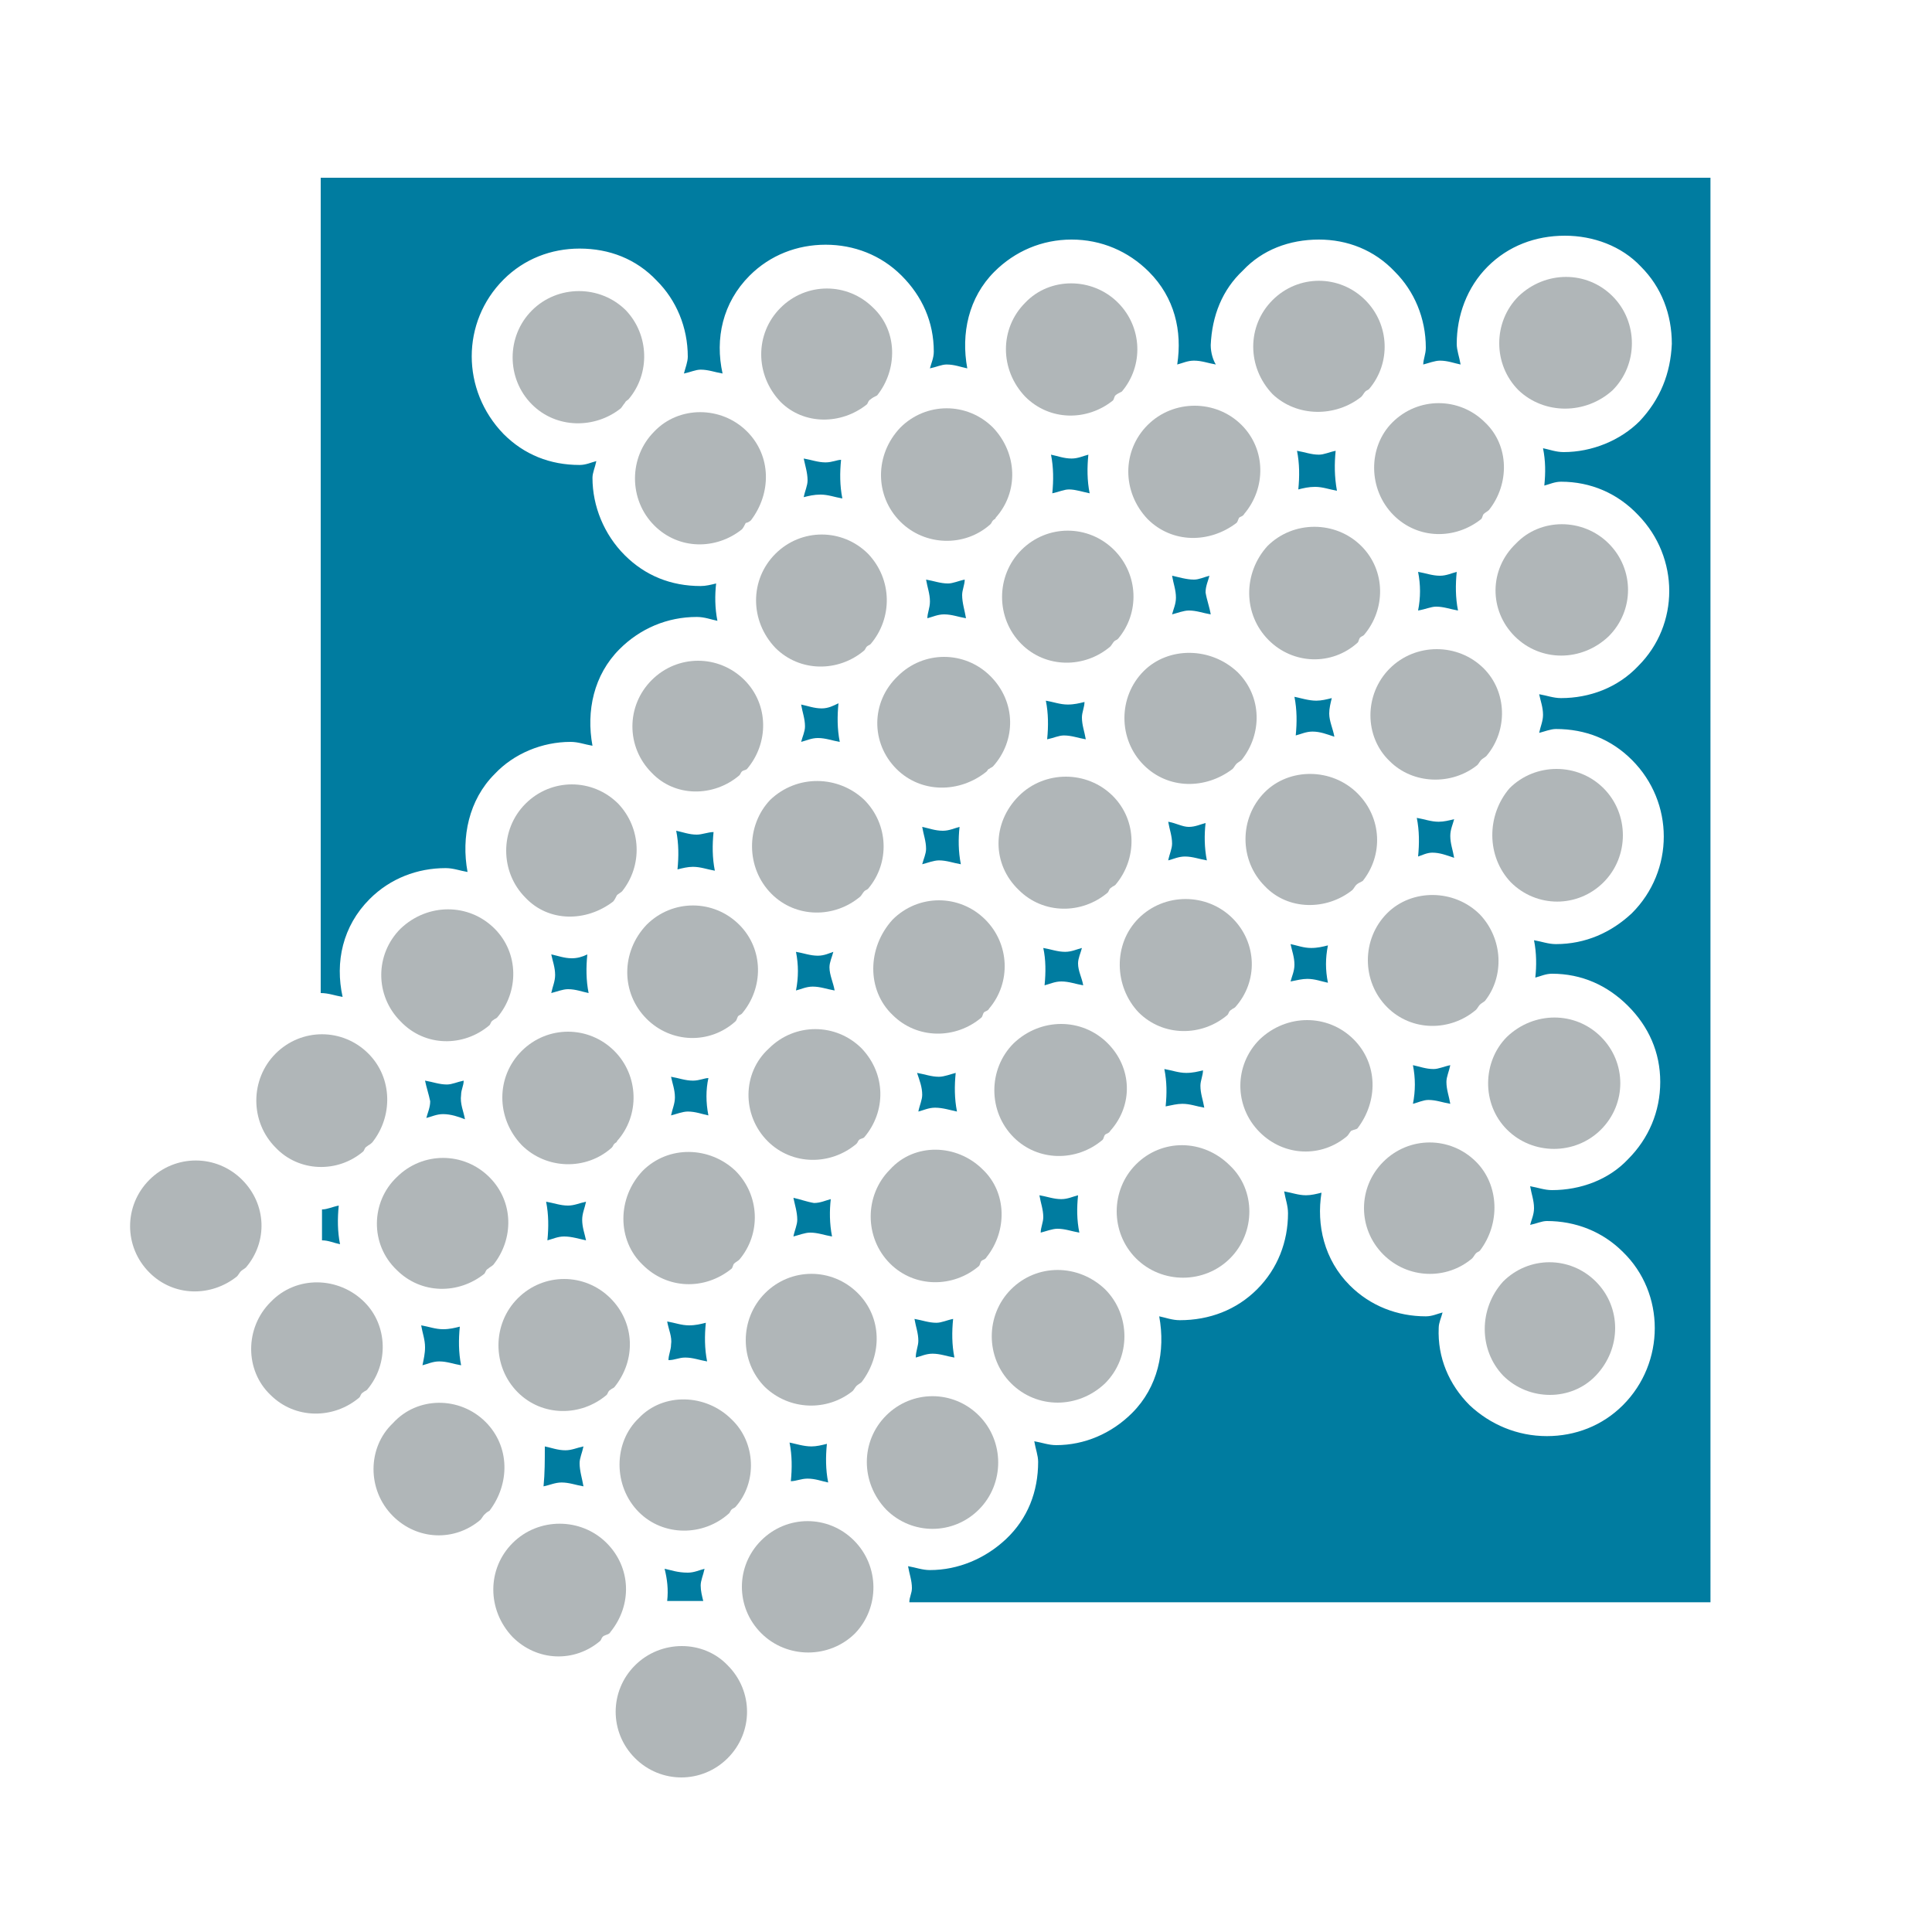 <?xml version="1.0" encoding="utf-8"?>
<!-- Generator: Adobe Illustrator 18.1.0, SVG Export Plug-In . SVG Version: 6.00 Build 0)  -->
<svg version="1.0" id="Layer_1" xmlns="http://www.w3.org/2000/svg" xmlns:xlink="http://www.w3.org/1999/xlink" x="0px" y="0px"
	 viewBox="0 0 150 150" enable-background="new 0 0 150 150" xml:space="preserve">
<g>
	<path fill="none" d="M23.3,93.6c0.1,0.6,0.3,1.1,0.3,1.7c0,0.4-0.2,0.8-0.2,1.2c0.4-0.1,0.8-0.2,1.2-0.2c0.1,0,0.2,0.1,0.3,0.1
		v-2.4C24.4,93.9,23.8,93.7,23.3,93.6z"/>
	<path fill="none" d="M51.6,124.8c0.4-0.1,0.8-0.3,1.3-0.3c0.6,0,1.1,0.2,1.7,0.3c0-0.2-0.1-0.4-0.1-0.6h-2.8
		C51.7,124.5,51.7,124.6,51.6,124.8z"/>
	<path fill="#007CA0" d="M73.2,64.5c-0.6,0-1.1-0.2-1.6-0.3c0.1,0.6,0.3,1.1,0.3,1.7c0,0.4-0.2,0.8-0.3,1.2c0.4-0.1,0.9-0.3,1.3-0.3
		c0.6,0,1.1,0.2,1.7,0.3c-0.2-1-0.2-2-0.1-2.9C74.1,64.3,73.7,64.5,73.2,64.5z"/>
	<path fill="#007CA0" d="M34.7,84.2c-0.6,0-1.1-0.2-1.7-0.3c0.1,0.5,0.3,1.1,0.4,1.6c0,0.5-0.2,0.9-0.3,1.3c0.4-0.1,0.8-0.3,1.3-0.3
		c0.6,0,1.2,0.2,1.7,0.4c-0.1-0.6-0.4-1.2-0.3-1.9c0-0.4,0.2-0.7,0.2-1.1C35.5,84,35.1,84.2,34.7,84.2z"/>
	<path fill="#007CA0" d="M71.6,85c0,0.4-0.2,0.8-0.3,1.3c0.4-0.1,0.8-0.3,1.3-0.3c0.6,0,1.2,0.2,1.7,0.3c-0.2-1-0.2-2-0.1-3
		c-0.4,0.1-0.9,0.3-1.3,0.3c-0.6,0-1.1-0.2-1.7-0.3C71.4,83.9,71.6,84.4,71.6,85z"/>
	<path fill="#007CA0" d="M44.4,74.4c-0.6,0-1.1-0.2-1.6-0.3c0.1,0.5,0.3,1,0.3,1.6c0,0.5-0.2,0.9-0.3,1.4c0.4-0.1,0.9-0.3,1.3-0.3
		c0.6,0,1.1,0.2,1.6,0.3c-0.2-1-0.2-2-0.1-3C45.2,74.3,44.8,74.4,44.4,74.4z"/>
	<path fill="#007CA0" d="M51.6,121.8c0.2,0.8,0.3,1.6,0.2,2.5h2.8c-0.1-0.4-0.2-0.8-0.2-1.2c0-0.4,0.2-0.8,0.3-1.3
		c-0.4,0.1-0.8,0.3-1.3,0.3C52.6,122.1,52.1,121.9,51.6,121.8z"/>
	<path fill="#007CA0" d="M25,93.9L25,93.9l0,2.4c0.5,0,0.9,0.2,1.4,0.3c-0.2-1-0.2-2-0.1-3C25.8,93.7,25.4,93.9,25,93.9z"/>
	<path fill="#007CA0" d="M81.1,76.5c0.4-0.1,0.8-0.3,1.3-0.3c0.6,0,1.1,0.2,1.7,0.3c-0.1-0.6-0.4-1.1-0.4-1.7c0-0.4,0.2-0.8,0.3-1.2
		c-0.4,0.1-0.8,0.3-1.3,0.3c-0.6,0-1.1-0.2-1.7-0.3C81.2,74.5,81.2,75.5,81.1,76.5z"/>
	<path fill="#007CA0" d="M82.1,95.4c0.6,0,1.1,0.2,1.7,0.3c-0.2-1-0.2-1.9-0.1-2.9c-0.4,0.1-0.8,0.3-1.3,0.3c-0.6,0-1.1-0.2-1.7-0.3
		c0.1,0.6,0.3,1.1,0.3,1.7c0,0.4-0.2,0.8-0.2,1.2C81.2,95.6,81.7,95.4,82.1,95.4z"/>
	<path fill="#007CA0" d="M63.5,74.2c-0.6,0-1.1-0.2-1.7-0.3c0.2,1,0.2,2,0,3c0.4-0.1,0.8-0.3,1.3-0.3c0.6,0,1.1,0.2,1.7,0.3
		c-0.1-0.6-0.4-1.2-0.4-1.8c0-0.4,0.2-0.8,0.3-1.2C64.4,74,64,74.2,63.5,74.2z"/>
	<path fill="#007CA0" d="M42.2,115.4c0.5-0.1,0.9-0.3,1.4-0.3c0.6,0,1.1,0.2,1.7,0.3c-0.1-0.6-0.3-1.2-0.3-1.8
		c0-0.4,0.2-0.8,0.3-1.3c-0.5,0.1-0.9,0.3-1.4,0.3c-0.6,0-1.1-0.2-1.6-0.3C42.3,113.4,42.3,114.4,42.2,115.4z"/>
	<path fill="#007CA0" d="M32.8,106c0.4-0.1,0.8-0.3,1.3-0.3c0.6,0,1.1,0.2,1.7,0.3c-0.2-1-0.2-2-0.1-3c-0.4,0.1-0.8,0.2-1.3,0.2
		c-0.6,0-1.1-0.2-1.7-0.3c0.1,0.6,0.3,1.1,0.3,1.7C33,105.1,32.9,105.5,32.8,106z"/>
	<path fill="#007CA0" d="M73.6,45.3c-0.6,0-1.1-0.2-1.7-0.3c0.1,0.6,0.3,1.1,0.3,1.7c0,0.5-0.2,0.9-0.2,1.3c0.4-0.1,0.8-0.3,1.3-0.3
		c0.6,0,1.1,0.2,1.7,0.3c-0.1-0.6-0.3-1.2-0.3-1.8c0-0.4,0.2-0.8,0.2-1.2C74.4,45.1,74,45.3,73.6,45.3z"/>
	<path fill="#007CA0" d="M92.7,45c-0.6,0-1.2-0.2-1.7-0.3c0.1,0.6,0.3,1.1,0.3,1.7c0,0.5-0.2,0.9-0.3,1.3c0.4-0.1,0.9-0.3,1.3-0.3
		c0.6,0,1.1,0.2,1.7,0.3c-0.1-0.6-0.3-1.1-0.4-1.7c0-0.5,0.2-0.9,0.3-1.3C93.5,44.8,93.1,45,92.7,45z"/>
	<path fill="#007CA0" d="M53.2,105.4c0.6,0,1.1,0.2,1.7,0.3c-0.2-1-0.2-2-0.1-3c-0.4,0.1-0.8,0.2-1.3,0.2c-0.6,0-1.1-0.2-1.7-0.3
		c0.1,0.6,0.4,1.2,0.3,1.8c0,0.4-0.2,0.8-0.2,1.2C52.4,105.6,52.7,105.4,53.2,105.4z"/>
	<path fill="#007CA0" d="M103.4,54.2c-0.4,0.1-0.8,0.2-1.2,0.2c-0.6,0-1.2-0.2-1.7-0.3c0.2,1,0.2,2,0.1,3c0.4-0.1,0.8-0.3,1.3-0.3
		c0.6,0,1.1,0.2,1.7,0.4c-0.1-0.6-0.4-1.2-0.4-1.8C103.2,55,103.3,54.6,103.4,54.2z"/>
	<path fill="#007CA0" d="M111.2,66.2c0.6,0,1.1,0.2,1.7,0.4c-0.1-0.6-0.3-1.1-0.3-1.7c0-0.5,0.2-0.9,0.3-1.3
		c-0.4,0.1-0.8,0.2-1.2,0.2c-0.6,0-1.1-0.2-1.7-0.3c0.2,1,0.2,2,0.1,3C110.4,66.4,110.8,66.2,111.2,66.2z"/>
	<path fill="#007CA0" d="M101.5,76c0.6,0,1.1,0.2,1.6,0.3c-0.2-1-0.2-1.9,0-2.9c-0.4,0.1-0.8,0.2-1.3,0.2c-0.6,0-1.1-0.2-1.6-0.3
		c0.1,0.5,0.3,1,0.3,1.6c0,0.5-0.2,0.9-0.3,1.3C100.7,76.1,101.1,76,101.5,76z"/>
	<path fill="#007CA0" d="M91.8,85.7c0.6,0,1.1,0.2,1.7,0.3c-0.1-0.6-0.3-1.1-0.3-1.7c0-0.4,0.2-0.8,0.2-1.2
		c-0.4,0.1-0.8,0.2-1.3,0.2c-0.6,0-1.1-0.2-1.7-0.3c0.2,1,0.2,1.9,0.1,2.9C91,85.8,91.4,85.7,91.8,85.7z"/>
	<path fill="#007CA0" d="M72.4,105.1c0.6,0,1.1,0.2,1.7,0.3c-0.2-1-0.2-2-0.1-3c-0.5,0.1-0.9,0.3-1.3,0.3c-0.6,0-1.1-0.2-1.7-0.3
		c0.1,0.6,0.3,1.1,0.3,1.7c0,0.4-0.2,0.8-0.2,1.3C71.5,105.3,71.9,105.1,72.4,105.1z"/>
	<path fill="#007CA0" d="M63.8,55c-0.6,0-1.1-0.2-1.6-0.3c0.1,0.6,0.3,1.1,0.3,1.7c0,0.4-0.2,0.8-0.3,1.2c0.4-0.1,0.8-0.3,1.3-0.3
		c0.6,0,1.1,0.2,1.7,0.3c-0.2-1-0.2-2-0.1-3C64.7,54.8,64.3,55,63.8,55z"/>
	<path fill="#007CA0" d="M53.8,83.9c-0.6,0-1.1-0.2-1.7-0.3c0.1,0.5,0.3,1,0.3,1.6c0,0.5-0.2,0.9-0.3,1.4c0.4-0.1,0.9-0.3,1.3-0.3
		c0.6,0,1.1,0.2,1.6,0.3c-0.2-1-0.2-2,0-2.9C54.7,83.7,54.3,83.9,53.8,83.9z"/>
	<path fill="#007CA0" d="M54.1,64.8c-0.6,0-1.1-0.2-1.6-0.3c0.2,1,0.2,2,0.1,3c0.4-0.1,0.8-0.2,1.2-0.2c0.6,0,1.1,0.2,1.7,0.3
		c-0.2-1-0.2-2-0.1-3C55,64.6,54.5,64.8,54.1,64.8z"/>
	<path fill="#007CA0" d="M61.6,93c0.1,0.5,0.3,1.1,0.3,1.7c0,0.4-0.2,0.8-0.3,1.3c0.4-0.1,0.9-0.3,1.3-0.3c0.6,0,1.1,0.2,1.7,0.3
		c-0.2-1-0.2-2-0.1-2.9c-0.4,0.1-0.8,0.3-1.3,0.3C62.6,93.3,62.1,93.1,61.6,93z"/>
	<path fill="#007CA0" d="M82.9,54.7c-0.6,0-1.1-0.2-1.7-0.3c0.2,1,0.2,2,0.1,3c0.5-0.1,0.9-0.3,1.3-0.3c0.6,0,1.1,0.2,1.7,0.3
		c-0.1-0.6-0.3-1.1-0.3-1.7c0-0.4,0.2-0.8,0.2-1.2C83.8,54.6,83.4,54.7,82.9,54.7z"/>
	<path fill="#007CA0" d="M44.1,93.6c-0.6,0-1.1-0.2-1.7-0.3c0.2,1,0.2,2,0.1,3c0.4-0.1,0.8-0.3,1.3-0.3c0.6,0,1.2,0.2,1.7,0.3
		c-0.1-0.5-0.3-1-0.3-1.6c0-0.5,0.2-0.9,0.3-1.4C45,93.4,44.6,93.6,44.1,93.6z"/>
	<path fill="#007CA0" d="M84.6,38.3c-0.2-1-0.2-2-0.1-3c-0.4,0.1-0.8,0.3-1.3,0.3c-0.6,0-1.1-0.2-1.6-0.3c0.2,1,0.2,2,0.1,3
		c0.5-0.1,0.9-0.3,1.3-0.3C83.5,38,84.1,38.2,84.6,38.3z"/>
	<path fill="#007CA0" d="M62.7,114.8c0.6,0,1.1,0.2,1.6,0.3c-0.2-1-0.2-2-0.1-3c-0.4,0.1-0.8,0.2-1.2,0.2c-0.6,0-1.2-0.2-1.7-0.3
		c0.2,1,0.2,2,0.1,3C61.8,115,62.2,114.8,62.7,114.8z"/>
	<path fill="#007CA0" d="M133.1,13.8H24.9v63.3l0,0c0.6,0,1.1,0.2,1.7,0.3c-0.6-2.7,0-5.5,2.1-7.6c1.6-1.6,3.7-2.4,5.9-2.4
		c0.6,0,1.1,0.2,1.7,0.3c-0.5-2.7,0.1-5.6,2.1-7.6c1.5-1.6,3.7-2.5,5.9-2.5c0.6,0,1.1,0.2,1.7,0.3c-0.5-2.7,0.1-5.5,2.1-7.5
		c1.6-1.6,3.7-2.5,6-2.5c0.6,0,1.1,0.2,1.6,0.3c-0.2-1-0.2-2-0.1-2.9c-0.4,0.1-0.8,0.2-1.2,0.2c-2.3,0-4.3-0.8-5.9-2.4
		c-1.6-1.6-2.5-3.8-2.5-6c0-0.4,0.2-0.8,0.3-1.3c-0.4,0.1-0.8,0.3-1.3,0.3c-2.3,0-4.3-0.8-5.9-2.4c-3.3-3.4-3.3-8.7,0-12
		c1.6-1.6,3.7-2.4,5.9-2.4c2.3,0,4.4,0.8,6,2.5c1.5,1.5,2.4,3.6,2.4,5.9c0,0.4-0.2,0.9-0.3,1.3c0.5-0.1,0.9-0.3,1.3-0.3
		c0.6,0,1.1,0.2,1.7,0.3c-0.6-2.7,0-5.5,2.1-7.6c1.6-1.6,3.7-2.4,5.9-2.4c2.2,0,4.3,0.8,5.9,2.4c1.6,1.6,2.5,3.6,2.5,5.9
		c0,0.5-0.2,0.9-0.3,1.3c0.5-0.1,0.9-0.3,1.3-0.3c0.6,0,1.1,0.2,1.6,0.3c-0.5-2.7,0.1-5.5,2.1-7.5c1.6-1.6,3.7-2.5,6-2.5
		c2.3,0,4.4,0.9,6,2.5c2,2,2.6,4.6,2.2,7.2c0.4-0.1,0.8-0.3,1.3-0.3c0.6,0,1.1,0.2,1.7,0.3C94.2,28,94,27.4,94,26.8
		c0.1-2.3,0.9-4.3,2.5-5.8c1.5-1.6,3.6-2.4,5.9-2.4c2.2,0,4.3,0.8,5.9,2.5c1.5,1.5,2.4,3.6,2.4,5.9c0,0.5-0.2,0.9-0.2,1.3
		c0.4-0.1,0.9-0.3,1.3-0.3c0.6,0,1.1,0.2,1.6,0.3c-0.1-0.6-0.3-1.1-0.3-1.6c0-2.2,0.8-4.4,2.4-6c1.6-1.6,3.7-2.4,6-2.4
		c2.2,0,4.4,0.8,5.9,2.4c1.6,1.6,2.4,3.7,2.4,6c-0.1,2.3-0.9,4.3-2.5,6c-1.5,1.5-3.7,2.4-5.9,2.4c-0.6,0-1.1-0.2-1.6-0.3
		c0.2,1,0.2,1.9,0.1,2.9c0.4-0.1,0.8-0.3,1.3-0.3c2.3,0,4.4,0.9,6,2.6c3.2,3.3,3.2,8.5,0,11.7c-1.6,1.7-3.8,2.5-6,2.5
		c-0.6,0-1.1-0.2-1.7-0.3c0.1,0.5,0.3,1,0.3,1.6c0,0.5-0.2,0.9-0.3,1.4c0.4-0.1,0.9-0.3,1.3-0.3c2.3,0,4.3,0.8,5.9,2.4
		c3.3,3.3,3.3,8.6,0,11.9c-1.6,1.5-3.6,2.4-5.9,2.4c-0.6,0-1.1-0.2-1.7-0.3c0.2,1,0.2,2,0.1,2.9c0.4-0.1,0.8-0.3,1.3-0.3
		c2.3,0,4.3,0.9,5.9,2.5c1.6,1.6,2.5,3.6,2.5,5.9c0,2.3-0.9,4.4-2.5,6c-1.5,1.6-3.7,2.4-5.9,2.4c-0.6,0-1.1-0.2-1.7-0.3
		c0.1,0.6,0.3,1.1,0.3,1.7c0,0.5-0.2,0.9-0.3,1.3c0.5-0.1,0.9-0.3,1.3-0.3c2.2,0,4.3,0.8,5.9,2.4c3.3,3.2,3.3,8.6,0,11.9
		c-1.6,1.6-3.7,2.4-5.9,2.4c-2.3,0-4.4-0.9-6-2.4c-1.6-1.6-2.5-3.7-2.4-6c0-0.4,0.2-0.8,0.3-1.2c-0.4,0.1-0.8,0.3-1.3,0.3
		c-2.2,0-4.3-0.8-5.9-2.4c-2-2-2.6-4.7-2.2-7.2c-0.4,0.1-0.8,0.2-1.2,0.2c-0.6,0-1.1-0.2-1.7-0.3c0.1,0.6,0.3,1.1,0.3,1.7
		c0,2.2-0.8,4.3-2.4,5.9c-1.6,1.6-3.7,2.4-6,2.4c-0.6,0-1.1-0.2-1.6-0.3c0.5,2.7-0.1,5.5-2.1,7.5c-1.6,1.6-3.7,2.5-5.9,2.5
		c-0.6,0-1.1-0.2-1.7-0.3c0.1,0.6,0.3,1.1,0.3,1.6c0,2.3-0.8,4.4-2.5,6c-1.6,1.5-3.7,2.4-5.9,2.4c-0.6,0-1.1-0.2-1.7-0.3
		c0.1,0.6,0.3,1.1,0.3,1.7c0,0.4-0.2,0.7-0.2,1.1h62.2V13.8z"/>
	<path fill="#007CA0" d="M90.7,63.8c0.1,0.6,0.3,1.1,0.3,1.7c0,0.4-0.2,0.8-0.3,1.3c0.4-0.1,0.8-0.3,1.3-0.3c0.6,0,1.1,0.2,1.7,0.3
		c-0.2-1-0.2-2-0.1-2.9c-0.4,0.1-0.8,0.3-1.3,0.3C91.8,64.2,91.3,63.9,90.7,63.8z"/>
	<path fill="#007CA0" d="M64.1,35.9c-0.6,0-1.1-0.2-1.7-0.3c0.1,0.5,0.3,1.1,0.3,1.7c0,0.4-0.2,0.8-0.3,1.3c0.4-0.1,0.8-0.2,1.3-0.2
		c0.6,0,1.1,0.2,1.7,0.3c-0.2-1-0.2-2-0.1-3C65,35.7,64.6,35.9,64.1,35.9z"/>
	<path fill="#007CA0" d="M103.7,35c-0.5,0.1-0.9,0.3-1.3,0.3c-0.6,0-1.1-0.2-1.7-0.3c0.2,1,0.2,2,0.1,3c0.4-0.1,0.8-0.2,1.3-0.2
		c0.6,0,1.1,0.2,1.7,0.3C103.6,37,103.6,36,103.7,35z"/>
	<path fill="#007CA0" d="M110.9,85.4c0.6,0,1.1,0.2,1.7,0.3c-0.1-0.6-0.3-1.1-0.3-1.7c0-0.4,0.2-0.8,0.3-1.3
		c-0.5,0.1-0.9,0.3-1.3,0.3c-0.6,0-1.1-0.2-1.6-0.3c0.2,1,0.2,2,0,3C110.1,85.6,110.5,85.4,110.9,85.4z"/>
	<path fill="#007CA0" d="M111.5,47.1c0.6,0,1.1,0.2,1.7,0.3c-0.2-1-0.2-2-0.1-3c-0.4,0.1-0.8,0.3-1.3,0.3c-0.6,0-1.1-0.2-1.7-0.3
		c0.2,1,0.2,2,0,3C110.7,47.3,111.1,47.1,111.5,47.1z"/>
	<path fill="#B0B6B8" d="M48.8,31c1.7-2,1.6-5-0.2-6.9c-2-2-5.3-2-7.3,0c-2,2-2,5.3,0,7.3c1.9,1.9,4.9,1.9,6.9,0.3
		c0.1-0.1,0.2-0.3,0.3-0.4C48.6,31.1,48.7,31.1,48.8,31z"/>
	<path fill="#B0B6B8" d="M58.3,40.4c1.6-2.1,1.6-5-0.3-6.9c-2-2-5.3-2-7.2,0c-2,2-2,5.3,0,7.3c1.9,1.9,4.8,1.9,6.8,0.3
		c0.1-0.1,0.2-0.3,0.3-0.5C58,40.6,58.2,40.5,58.3,40.4z"/>
	<path fill="#B0B6B8" d="M67.3,31.4c0.1-0.1,0.1-0.3,0.3-0.4c0.1-0.1,0.3-0.2,0.5-0.3c1.6-2,1.6-5-0.3-6.8c-2-2-5.2-2-7.2,0
		c-2,2-2,5.2,0,7.3C62.4,33,65.3,33,67.3,31.4z"/>
	<path fill="#B0B6B8" d="M19.1,98.4c1.7-2,1.6-4.9-0.3-6.8c-2-2-5.2-2-7.2,0c-2,2-2,5.2,0,7.2c1.9,1.9,4.8,1.9,6.8,0.3
		c0.1-0.1,0.2-0.3,0.3-0.4C18.8,98.6,19,98.5,19.1,98.4z"/>
	<path fill="#B0B6B8" d="M28.2,89.4c0.1-0.1,0.1-0.3,0.3-0.4c0.1-0.1,0.2-0.1,0.4-0.3c1.6-2,1.6-5-0.3-6.9c-2-2-5.2-2-7.2,0
		c-2,2-2,5.3,0,7.3C23.2,91,26.2,91.1,28.2,89.4z"/>
	<path fill="#B0B6B8" d="M38,79.6c0.1-0.1,0.1-0.3,0.3-0.4c0.1-0.1,0.2-0.1,0.3-0.2c1.7-2,1.7-5-0.2-6.9c-2-2-5.2-2-7.3,0
		c-2,2-2,5.2,0,7.2C33,81.3,36,81.3,38,79.6z"/>
	<path fill="#B0B6B8" d="M47.6,70c0.1-0.1,0.2-0.3,0.3-0.5c0.1-0.1,0.3-0.2,0.4-0.3c1.6-2,1.5-4.9-0.3-6.8c-2-2-5.2-2-7.2,0
		c-2,2-2,5.3,0,7.3C42.6,71.6,45.5,71.6,47.6,70z"/>
	<path fill="#B0B6B8" d="M57.4,60.2c0.1-0.1,0.1-0.2,0.2-0.3c0.1-0.1,0.3-0.1,0.4-0.2c1.7-2,1.7-5-0.2-6.9c-2-2-5.2-2-7.2,0
		c-2,2-2,5.2,0,7.2C52.4,61.9,55.4,61.9,57.4,60.2z"/>
	<path fill="#B0B6B8" d="M60.2,50.3c1.9,1.9,4.9,1.9,6.9,0.2c0.1-0.1,0.1-0.2,0.2-0.3c0.1-0.1,0.2-0.1,0.3-0.2c1.7-2,1.7-5-0.2-7
		c-2-2-5.2-2-7.2,0C58.2,45,58.2,48.2,60.2,50.3z"/>
	<path fill="#B0B6B8" d="M69.9,40.5c1.9,1.9,5,2,7,0.2c0.1-0.1,0.1-0.2,0.2-0.3c0.1-0.1,0.2-0.1,0.2-0.2c1.8-2,1.7-5-0.2-7
		c-2-2-5.2-2-7.2,0C67.9,35.3,67.9,38.5,69.9,40.5z"/>
	<path fill="#B0B6B8" d="M86.4,31.1c0.1-0.1,0.1-0.3,0.2-0.4c0.1-0.1,0.3-0.2,0.5-0.3c1.7-2,1.6-5-0.3-6.9c-2-2-5.3-2-7.2,0
		c-2,2-2,5.2,0,7.3C81.5,32.7,84.4,32.7,86.4,31.1z"/>
	<path fill="#B0B6B8" d="M28.5,107.9c1.7-2,1.6-5-0.2-6.8c-2-2-5.3-2.1-7.3,0c-2,2-2,5.3,0,7.2c1.9,1.9,4.9,1.9,6.9,0.2
		c0.1-0.1,0.1-0.3,0.3-0.4C28.3,108,28.4,108,28.5,107.9z"/>
	<path fill="#B0B6B8" d="M30.8,98.6c1.9,1.9,4.8,1.9,6.8,0.3c0.1-0.1,0.1-0.3,0.3-0.4c0.1-0.1,0.3-0.2,0.4-0.3
		c1.6-2,1.6-4.9-0.3-6.8c-2-2-5.2-2-7.2,0C28.8,93.3,28.7,96.6,30.8,98.6z"/>
	<path fill="#B0B6B8" d="M40.5,88.9c1.9,1.9,5,2,7,0.2c0.1-0.1,0.1-0.2,0.2-0.3c0.1-0.1,0.2-0.1,0.2-0.2c1.8-2,1.7-5.1-0.2-7
		c-2-2-5.2-2-7.2,0C38.5,83.6,38.5,86.8,40.5,88.9z"/>
	<path fill="#B0B6B8" d="M50.2,79.1c1.9,1.9,4.9,2,6.9,0.2c0.1-0.1,0.1-0.2,0.2-0.4c0.1-0.1,0.2-0.1,0.3-0.2c1.7-2,1.7-5-0.2-6.9
		c-2-2-5.2-2-7.2,0C48.2,73.9,48.2,77.1,50.2,79.1z"/>
	<path fill="#B0B6B8" d="M59.9,69.4c1.9,1.9,4.9,1.9,6.9,0.2c0.1-0.1,0.2-0.3,0.3-0.4c0.1-0.1,0.2-0.1,0.3-0.2c1.7-2,1.6-5-0.3-6.9
		c-2-1.9-5.2-2-7.3,0C57.9,64.1,57.9,67.4,59.9,69.4z"/>
	<path fill="#B0B6B8" d="M69.6,59.7c1.9,1.9,4.9,1.9,7,0.2c0.1-0.1,0.1-0.2,0.2-0.2c0.1-0.1,0.2-0.1,0.3-0.2c1.8-2,1.8-5-0.2-7
		c-2-2-5.2-2-7.2,0C67.6,54.5,67.6,57.7,69.6,59.7z"/>
	<path fill="#B0B6B8" d="M79.3,50c1.9,1.9,4.9,1.9,6.9,0.2c0.1-0.1,0.2-0.3,0.3-0.4c0.1-0.1,0.2-0.1,0.3-0.2c1.7-2,1.6-5-0.3-6.9
		c-2-2-5.2-2-7.2,0C77.3,44.7,77.3,48,79.3,50z"/>
	<path fill="#B0B6B8" d="M89.1,40.3c1.9,1.9,4.8,1.9,6.9,0.3c0.1-0.1,0.1-0.2,0.2-0.4c0.1-0.1,0.3-0.1,0.4-0.3c1.7-2,1.7-5-0.2-6.9
		c-2-2-5.3-2-7.3,0C87.1,35,87.1,38.2,89.1,40.3z"/>
	<path fill="#B0B6B8" d="M105.7,30.8c0.1-0.1,0.2-0.3,0.3-0.4c0.1-0.1,0.2-0.1,0.3-0.2c1.7-2,1.6-5-0.3-6.9c-2-2-5.2-2-7.2,0
		c-2,2-2,5.2,0,7.3C100.7,32.4,103.7,32.4,105.7,30.8z"/>
	<path fill="#B0B6B8" d="M38,117.3c1.6-2.1,1.6-5-0.3-6.9c-2-2-5.3-2-7.2,0.1c-2,1.9-2,5.2,0,7.2c1.9,1.9,4.8,2,6.8,0.3
		c0.1-0.1,0.2-0.3,0.3-0.4C37.7,117.5,37.8,117.4,38,117.3z"/>
	<path fill="#B0B6B8" d="M47.4,100.8c-2-2-5.2-2-7.2,0c-2,2-2,5.3,0,7.3c1.9,1.9,4.9,1.9,6.9,0.2c0.1-0.1,0.1-0.3,0.3-0.4
		c0.1-0.1,0.2-0.1,0.3-0.2C49.4,105.6,49.3,102.7,47.4,100.8z"/>
	<path fill="#B0B6B8" d="M49.9,98.2c1.9,1.9,4.8,2,6.9,0.3c0.1-0.1,0.1-0.3,0.2-0.4c0.1-0.1,0.3-0.2,0.4-0.3c1.7-2,1.6-5-0.3-6.9
		c-2-1.9-5.2-2-7.2,0C47.9,93,47.9,96.3,49.9,98.2z"/>
	<path fill="#B0B6B8" d="M59.6,88.6c1.9,1.9,4.9,1.9,6.9,0.2c0.1-0.1,0.1-0.2,0.2-0.3c0.1-0.1,0.3-0.1,0.4-0.2
		c1.7-2,1.7-4.9-0.2-6.9c-2-2-5.2-2-7.2,0C57.6,83.3,57.6,86.6,59.6,88.6z"/>
	<path fill="#B0B6B8" d="M69.3,78.8c1.9,1.9,4.9,1.9,6.9,0.2c0.1-0.1,0.1-0.3,0.2-0.4c0.1-0.1,0.3-0.1,0.4-0.3c1.7-2,1.6-5-0.3-6.9
		c-2-2-5.2-2-7.2,0C67.3,73.6,67.3,76.9,69.3,78.8z"/>
	<path fill="#B0B6B8" d="M79.1,69.1c1.9,1.9,4.9,1.9,6.9,0.2c0.1-0.1,0.1-0.3,0.3-0.4c0.1-0.1,0.2-0.1,0.3-0.2c1.7-2,1.7-5-0.2-6.9
		c-2-2-5.3-2-7.3,0C77,63.9,77,67.1,79.1,69.1z"/>
	<path fill="#B0B6B8" d="M88.8,52.1c-2,2-2,5.3,0,7.3c1.9,1.9,4.8,1.9,6.9,0.3c0.1-0.1,0.2-0.3,0.3-0.4c0.1-0.1,0.3-0.2,0.4-0.3
		c1.6-2,1.6-4.9-0.3-6.8C94,50.2,90.7,50.2,88.8,52.1z"/>
	<path fill="#B0B6B8" d="M98.5,49.7c1.9,1.9,4.9,2,6.9,0.2c0.1-0.1,0.1-0.3,0.2-0.4c0.1-0.1,0.2-0.1,0.3-0.2c1.7-2,1.7-5-0.2-6.9
		c-2-2-5.3-2-7.3,0C96.5,44.5,96.5,47.7,98.5,49.7z"/>
	<path fill="#B0B6B8" d="M108.2,40c1.9,1.9,4.8,1.9,6.8,0.3c0.1-0.1,0.1-0.3,0.2-0.4c0.1-0.1,0.3-0.2,0.4-0.3c1.6-2,1.6-5-0.3-6.8
		c-2-2-5.2-2-7.2,0C106.2,34.7,106.2,38,108.2,40z"/>
	<path fill="#B0B6B8" d="M125.2,30.3c2-2,2-5.3,0-7.3c-2-2-5.2-2-7.3,0c-2,2-2,5.3,0,7.3C119.9,32.2,123.1,32.2,125.2,30.3z"/>
	<path fill="#B0B6B8" d="M47.4,126.7c1.7-2.1,1.6-5-0.3-6.9c-2-2-5.3-2-7.3,0c-2,2-2,5.2,0,7.3c1.9,1.9,4.8,2,6.8,0.3
		c0.1-0.1,0.1-0.3,0.3-0.4C47.1,126.9,47.3,126.9,47.4,126.7z"/>
	<path fill="#B0B6B8" d="M56.8,110.2c-2-2-5.3-2.1-7.2-0.1c-2,1.9-2,5.3,0,7.3c1.9,1.9,5,1.9,7,0.1c0.1-0.1,0.1-0.2,0.2-0.3
		c0.1-0.1,0.2-0.1,0.3-0.2C58.8,115.1,58.7,112,56.8,110.2z"/>
	<path fill="#B0B6B8" d="M66.6,100.4c-2-2-5.2-2-7.2,0c-2,2-2,5.3,0,7.3c1.9,1.8,4.8,1.9,6.8,0.3c0.1-0.1,0.2-0.3,0.3-0.4
		c0.1-0.1,0.3-0.2,0.4-0.3C68.5,105.2,68.5,102.3,66.6,100.4z"/>
	<path fill="#B0B6B8" d="M76.3,90.8c-2-2-5.3-2.1-7.2,0c-2,2-2,5.3,0,7.3c1.9,1.9,4.9,1.9,6.9,0.2c0.1-0.1,0.1-0.3,0.2-0.4
		c0.1-0.1,0.3-0.1,0.4-0.3C78.2,95.6,78.2,92.6,76.3,90.8z"/>
	<path fill="#B0B6B8" d="M86,81c-2-2-5.2-2-7.3,0c-2,2-2,5.3,0,7.3c1.9,1.9,4.9,1.9,6.9,0.2c0.1-0.1,0.1-0.3,0.2-0.4
		c0.1-0.1,0.3-0.1,0.4-0.3C88,85.8,87.9,82.9,86,81z"/>
	<path fill="#B0B6B8" d="M95.7,71.3c-2-2-5.3-2-7.3,0c-2,2-1.9,5.3,0,7.3c1.9,1.9,4.9,1.9,6.9,0.2c0.1-0.1,0.1-0.3,0.3-0.4
		c0.1-0.1,0.2-0.1,0.3-0.2C97.7,76.2,97.6,73.2,95.7,71.3z"/>
	<path fill="#B0B6B8" d="M105.4,61.6c-2-2-5.3-2-7.2-0.1c-2,2-2,5.3,0,7.3c1.8,1.9,4.8,1.9,6.8,0.3c0.1-0.1,0.2-0.3,0.3-0.4
		c0.1-0.1,0.3-0.2,0.5-0.3C107.4,66.4,107.3,63.5,105.4,61.6z"/>
	<path fill="#B0B6B8" d="M115.2,51.9c-2-2-5.3-2-7.3,0c-2,2-2,5.3,0,7.2c1.8,1.8,4.8,1.9,6.8,0.3c0.1-0.1,0.2-0.3,0.3-0.4
		c0.1-0.1,0.3-0.2,0.4-0.3C117.1,56.7,117,53.7,115.2,51.9z"/>
	<path fill="#B0B6B8" d="M117.6,49.4c2,2,5.2,2,7.3,0c2-2,2-5.2,0-7.2c-2-2-5.3-2-7.2,0C115.6,44.2,115.6,47.4,117.6,49.4z"/>
	<path fill="#B0B6B8" d="M49.3,129.3c-2,2-2,5.2,0,7.2c2,2,5.2,2,7.2,0c2-2,2-5.2,0-7.2C54.6,127.3,51.3,127.3,49.3,129.3z"/>
	<path fill="#B0B6B8" d="M66.3,119.6c-2-2-5.2-2-7.2,0c-2,2-2,5.2,0,7.2c2,2,5.3,2,7.3,0C68.3,124.8,68.3,121.6,66.3,119.6z"/>
	<path fill="#B0B6B8" d="M68.8,109.9c-2,2-2,5.2,0,7.3c2,2,5.2,2,7.2,0c2-2,2-5.3,0-7.3C74,107.9,70.8,107.9,68.8,109.9z"/>
	<path fill="#B0B6B8" d="M78.5,100.1c-2,2-2,5.3,0,7.3c2,2,5.2,2,7.3,0c2-2,2-5.3,0-7.3C83.7,98.1,80.5,98.1,78.5,100.1z"/>
	<path fill="#B0B6B8" d="M88.2,90.4c-2,2-2,5.3,0,7.3c2,2,5.3,2,7.3,0c2-2,2-5.3,0-7.2C93.4,88.4,90.2,88.4,88.2,90.4z"/>
	<path fill="#B0B6B8" d="M105.4,87.6c1.6-2.1,1.6-5-0.3-6.9c-2-2-5.2-2-7.3,0c-2,2-2,5.2,0,7.2c1.9,1.9,4.8,2,6.8,0.3
		c0.1-0.1,0.2-0.3,0.3-0.4C105.1,87.7,105.3,87.7,105.4,87.6z"/>
	<path fill="#B0B6B8" d="M114.9,71c-2-2-5.3-2-7.2-0.1c-2,2-2,5.3,0,7.3c1.9,1.9,4.9,1.9,6.9,0.2c0.1-0.1,0.2-0.3,0.3-0.4
		c0.1-0.1,0.3-0.2,0.4-0.3C116.8,75.8,116.7,72.9,114.9,71z"/>
	<path fill="#B0B6B8" d="M117.3,68.5c2,2,5.2,2,7.2,0c2-2,2-5.3,0-7.3c-2-2-5.3-2-7.3,0C115.4,63.3,115.4,66.5,117.3,68.5z"/>
	<path fill="#B0B6B8" d="M114.6,90.2c-2-2-5.2-2-7.2,0c-2,2-2,5.2,0,7.2c1.9,1.9,4.9,2,6.9,0.3c0.1-0.1,0.2-0.3,0.3-0.4
		c0.1-0.1,0.2-0.1,0.3-0.2C116.5,95,116.4,92,114.6,90.2z"/>
	<path fill="#B0B6B8" d="M117,87.7c2,2,5.3,2,7.3,0c2-2,2-5.2,0-7.2c-2-2-5.2-2-7.3,0C115.1,82.4,115,85.7,117,87.7z"/>
	<path fill="#B0B6B8" d="M116.7,106.8c2,2,5.3,2,7.2,0c2-2.1,2-5.3,0-7.3c-2-2-5.2-2-7.2,0C114.8,101.6,114.8,104.8,116.7,106.8z"/>
</g>
</svg>
